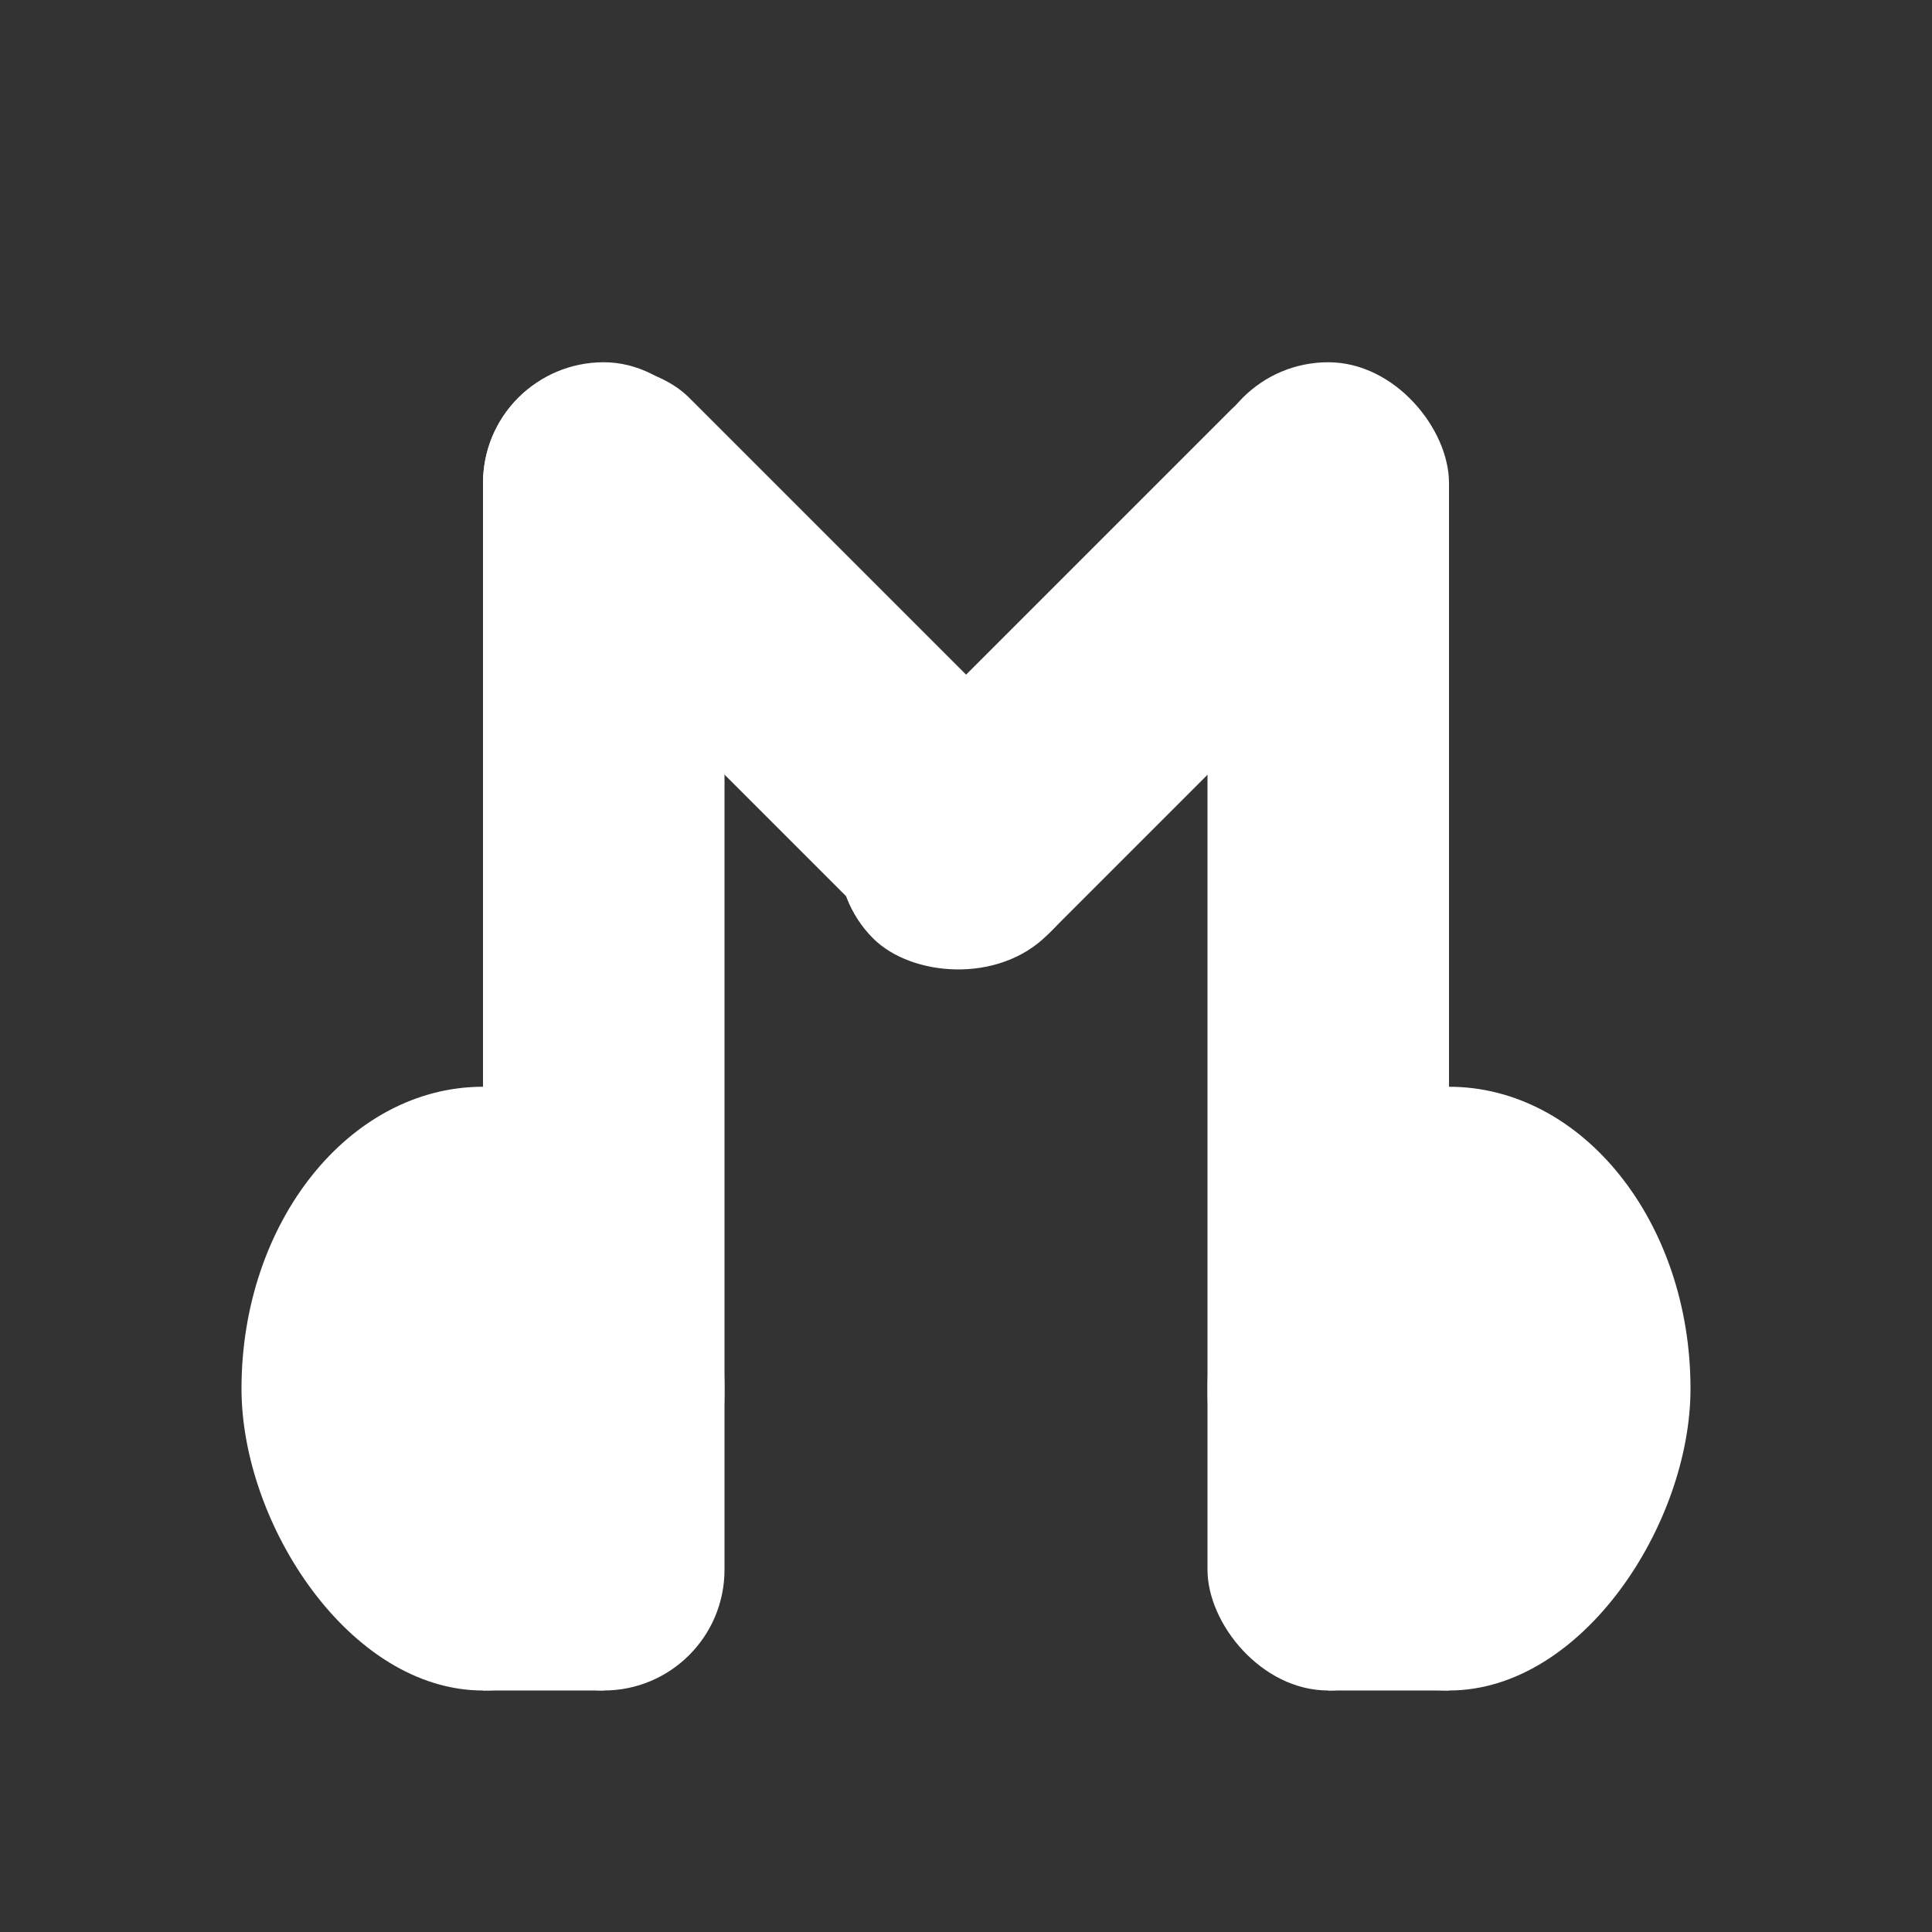 <?xml version="1.0" encoding="UTF-8" standalone="no"?>
<!-- Created with Inkscape (http://www.inkscape.org/) -->

<svg
   inkscape:export-ydpi="96"
   inkscape:export-xdpi="96"
   inkscape:export-filename="../../workspace/myuzi/source/data/icons/symbolic.svg"
   width="16"
   height="16"
   id="svg11300"
   sodipodi:version="0.32"
   inkscape:version="1.2.1 (9c6d41e410, 2022-07-14, custom)"
   sodipodi:docname="myuzi.svg"
   inkscape:output_extension="org.inkscape.output.svg.inkscape"
   version="1.0"
   style="display:inline;enable-background:new"
   viewBox="0 0 16 16"
   xmlns:inkscape="http://www.inkscape.org/namespaces/inkscape"
   xmlns:sodipodi="http://sodipodi.sourceforge.net/DTD/sodipodi-0.dtd"
   xmlns="http://www.w3.org/2000/svg"
   xmlns:svg="http://www.w3.org/2000/svg"
   xmlns:rdf="http://www.w3.org/1999/02/22-rdf-syntax-ns#"
   xmlns:cc="http://creativecommons.org/ns#"
   xmlns:dc="http://purl.org/dc/elements/1.1/">
  <rect x="0" y="0" width="16" height="16" fill="#333333" stroke="none"/>
  <title
     id="title4162">Adwaita Icon Template</title>
  <defs
     id="defs3" />
  <sodipodi:namedview
     stroke="#ef2929"
     fill="#f57900"
     id="base"
     pagecolor="#ffffff"
     bordercolor="#666666"
     borderopacity="0.255"
     inkscape:pageopacity="0.0"
     inkscape:pageshadow="2"
     inkscape:zoom="32"
     inkscape:cx="167.10937"
     inkscape:cy="8.46875"
     inkscape:current-layer="layer1"
     showgrid="true"
     inkscape:grid-bbox="true"
     inkscape:document-units="px"
     inkscape:showpageshadow="false"
     inkscape:window-width="1920"
     inkscape:window-height="1001"
     inkscape:window-x="0"
     inkscape:window-y="32"
     width="400px"
     height="300px"
     inkscape:snap-nodes="true"
     inkscape:snap-bbox="true"
     objecttolerance="7"
     gridtolerance="12"
     guidetolerance="13"
     inkscape:window-maximized="1"
     inkscape:pagecheckerboard="false"
     showguides="false"
     inkscape:guide-bbox="true"
     inkscape:locked="false"
     inkscape:measure-start="0,0"
     inkscape:measure-end="0,0"
     inkscape:object-nodes="true"
     inkscape:bbox-nodes="true"
     inkscape:snap-global="true"
     inkscape:object-paths="true"
     inkscape:snap-intersection-paths="true"
     inkscape:snap-bbox-edge-midpoints="true"
     inkscape:snap-bbox-midpoints="true"
     showborder="false"
     inkscape:snap-center="true"
     inkscape:snap-object-midpoints="true"
     inkscape:snap-midpoints="true"
     inkscape:snap-smooth-nodes="true"
     inkscape:snap-text-baseline="true"
     inkscape:deskcolor="#d1d1d1">
    <inkscape:grid
       type="xygrid"
       id="grid5883"
       spacingx="2"
       spacingy="2"
       enabled="true"
       visible="true"
       empspacing="4"
       originx="0"
       originy="0" />
    <sodipodi:guide
       position="-96,-104"
       orientation="0,1"
       id="guide1073"
       inkscape:locked="false"
       inkscape:label=""
       inkscape:color="rgb(0,0,255)" />
    <sodipodi:guide
       position="-148,-48"
       orientation="1,0"
       id="guide1075"
       inkscape:locked="false"
       inkscape:label=""
       inkscape:color="rgb(0,0,255)" />
    <sodipodi:guide
       position="-96,-8"
       orientation="0,1"
       id="guide1099"
       inkscape:locked="false"
       inkscape:label=""
       inkscape:color="rgb(0,0,255)" />
    <sodipodi:guide
       position="-96,16"
       orientation="0,1"
       id="guide993"
       inkscape:locked="false"
       inkscape:label=""
       inkscape:color="rgb(0,0,255)" />
    <sodipodi:guide
       position="-56,-48"
       orientation="1,0"
       id="guide995"
       inkscape:locked="false"
       inkscape:label=""
       inkscape:color="rgb(0,0,255)" />
    <sodipodi:guide
       position="-160,-48"
       orientation="1,0"
       id="guide867"
       inkscape:locked="false"
       inkscape:label=""
       inkscape:color="rgb(0,0,255)" />
    <sodipodi:guide
       position="-40,-48"
       orientation="1,0"
       id="guide869"
       inkscape:locked="false"
       inkscape:label=""
       inkscape:color="rgb(0,0,255)" />
    <sodipodi:guide
       position="-96,4"
       orientation="0,1"
       id="guide871"
       inkscape:locked="false"
       inkscape:label=""
       inkscape:color="rgb(0,0,255)" />
    <inkscape:grid
       type="xygrid"
       id="grid873"
       spacingx="1"
       spacingy="1"
       empspacing="8"
       color="#000000"
       opacity="0.49"
       empcolor="#000000"
       empopacity="0.086"
       dotted="true" />
    <sodipodi:guide
       position="-136,-48"
       orientation="1,0"
       id="guide877"
       inkscape:locked="false"
       inkscape:label=""
       inkscape:color="rgb(0,0,255)" />
    <sodipodi:guide
       position="-44,-48"
       orientation="1,0"
       id="guide879"
       inkscape:locked="false"
       inkscape:label=""
       inkscape:color="rgb(0,0,255)" />
    <sodipodi:guide
       position="-96,8"
       orientation="0,1"
       id="guide881"
       inkscape:locked="false"
       inkscape:label=""
       inkscape:color="rgb(0,0,255)" />
    <sodipodi:guide
       position="-96,-100"
       orientation="0,1"
       id="guide883"
       inkscape:locked="false"
       inkscape:label=""
       inkscape:color="rgb(0,0,255)" />
    <sodipodi:guide
       position="-152,-48"
       orientation="1,0"
       id="guide885"
       inkscape:locked="false"
       inkscape:label=""
       inkscape:color="rgb(0,0,255)" />
    <sodipodi:guide
       position="-32,-48"
       orientation="1,0"
       id="guide887"
       inkscape:locked="false"
       inkscape:label=""
       inkscape:color="rgb(0,0,255)" />
    <sodipodi:guide
       position="-96,-112"
       orientation="0,1"
       id="guide897"
       inkscape:locked="false"
       inkscape:label=""
       inkscape:color="rgb(0,0,255)" />
    <sodipodi:guide
       position="-96,-88"
       orientation="0,1"
       id="guide899"
       inkscape:locked="false"
       inkscape:label=""
       inkscape:color="rgb(0,0,255)" />
    <sodipodi:guide
       position="96,144"
       orientation="-0.707,0.707"
       id="guide950"
       inkscape:locked="false"
       inkscape:label=""
       inkscape:color="rgb(0,0,255)" />
    <sodipodi:guide
       position="-96,-48"
       orientation="0.707,0.707"
       id="guide952"
       inkscape:locked="false"
       inkscape:label=""
       inkscape:color="rgb(0,0,255)" />
  </sodipodi:namedview>
  <g
     id="layer1"
     inkscape:label="App Icon"
     inkscape:groupmode="layer"
     style="display:inline"
     transform="translate(-160,-172)">
    <rect
       style="fill:#ffffff;fill-rule:evenodd;stroke-width:0;stroke-linecap:round;stroke-linejoin:round;paint-order:stroke fill markers"
       id="rect416"
       width="2"
       height="11"
       x="164"
       y="3"
       transform="translate(0,172)"
       ry="1" />
    <rect
       style="fill:#ffffff;fill-rule:evenodd;stroke-width:0;stroke-linecap:round;stroke-linejoin:round;paint-order:stroke fill markers"
       id="rect418"
       width="2"
       height="11"
       x="170"
       y="3"
       transform="translate(0,172)"
       ry="1" />
    <rect
       style="fill:#ffffff;fill-opacity:1;fill-rule:nonzero;stroke:none;stroke-width:0;stroke-linecap:round;stroke-linejoin:round;stroke-dasharray:none;stroke-opacity:1;paint-order:stroke fill markers"
       id="rect1615"
       width="4"
       height="5"
       x="162"
       y="9"
       transform="translate(0,172)"
       ry="2.5"
       rx="2" />
    <rect
       style="fill:#ffffff;fill-opacity:1;fill-rule:nonzero;stroke:none;stroke-width:0;stroke-linecap:round;stroke-linejoin:round;stroke-dasharray:none;stroke-opacity:1;paint-order:stroke fill markers"
       id="rect1617"
       width="1"
       height="1"
       x="164"
       y="13"
       transform="translate(0,172)"
       ry="0" />
    <rect
       style="fill:#ffffff;fill-opacity:1;fill-rule:nonzero;stroke:none;stroke-width:0;stroke-linecap:round;stroke-linejoin:round;stroke-dasharray:none;stroke-opacity:1;paint-order:stroke fill markers"
       id="rect1619"
       width="4"
       height="5"
       x="162"
       y="9"
       transform="matrix(-1,0,0,1,336,172)"
       ry="2.5"
       rx="2" />
    <rect
       style="fill:#ffffff;fill-opacity:1;fill-rule:nonzero;stroke:none;stroke-width:0;stroke-linecap:round;stroke-linejoin:round;stroke-dasharray:none;stroke-opacity:1;paint-order:stroke fill markers"
       id="rect1621"
       width="1"
       height="1"
       x="164"
       y="13"
       transform="matrix(-1,0,0,1,336,172)"
       ry="0" />
    <g
       id="g2053"
       transform="rotate(-45,173.502,192.278)">
      <rect
         style="fill:#ffffff;fill-opacity:1;fill-rule:nonzero;stroke:none;stroke-width:0;stroke-linecap:round;stroke-linejoin:round;stroke-dasharray:none;stroke-opacity:1;paint-order:stroke fill markers"
         id="rect1968"
         width="2"
         height="6.243"
         x="178"
         y="1.757"
         transform="translate(0,172)"
         rx="1"
         ry="1" />
      <rect
         style="fill:#ffffff;fill-opacity:1;fill-rule:nonzero;stroke:none;stroke-width:0;stroke-linecap:round;stroke-linejoin:round;stroke-dasharray:none;stroke-opacity:1;paint-order:stroke fill markers"
         id="rect2049"
         width="6"
         height="2"
         x="178"
         y="6"
         transform="matrix(1.04,0,0,1,-7.209,172)"
         rx="1"
         ry="1" />
    </g>
  </g>
</svg>
